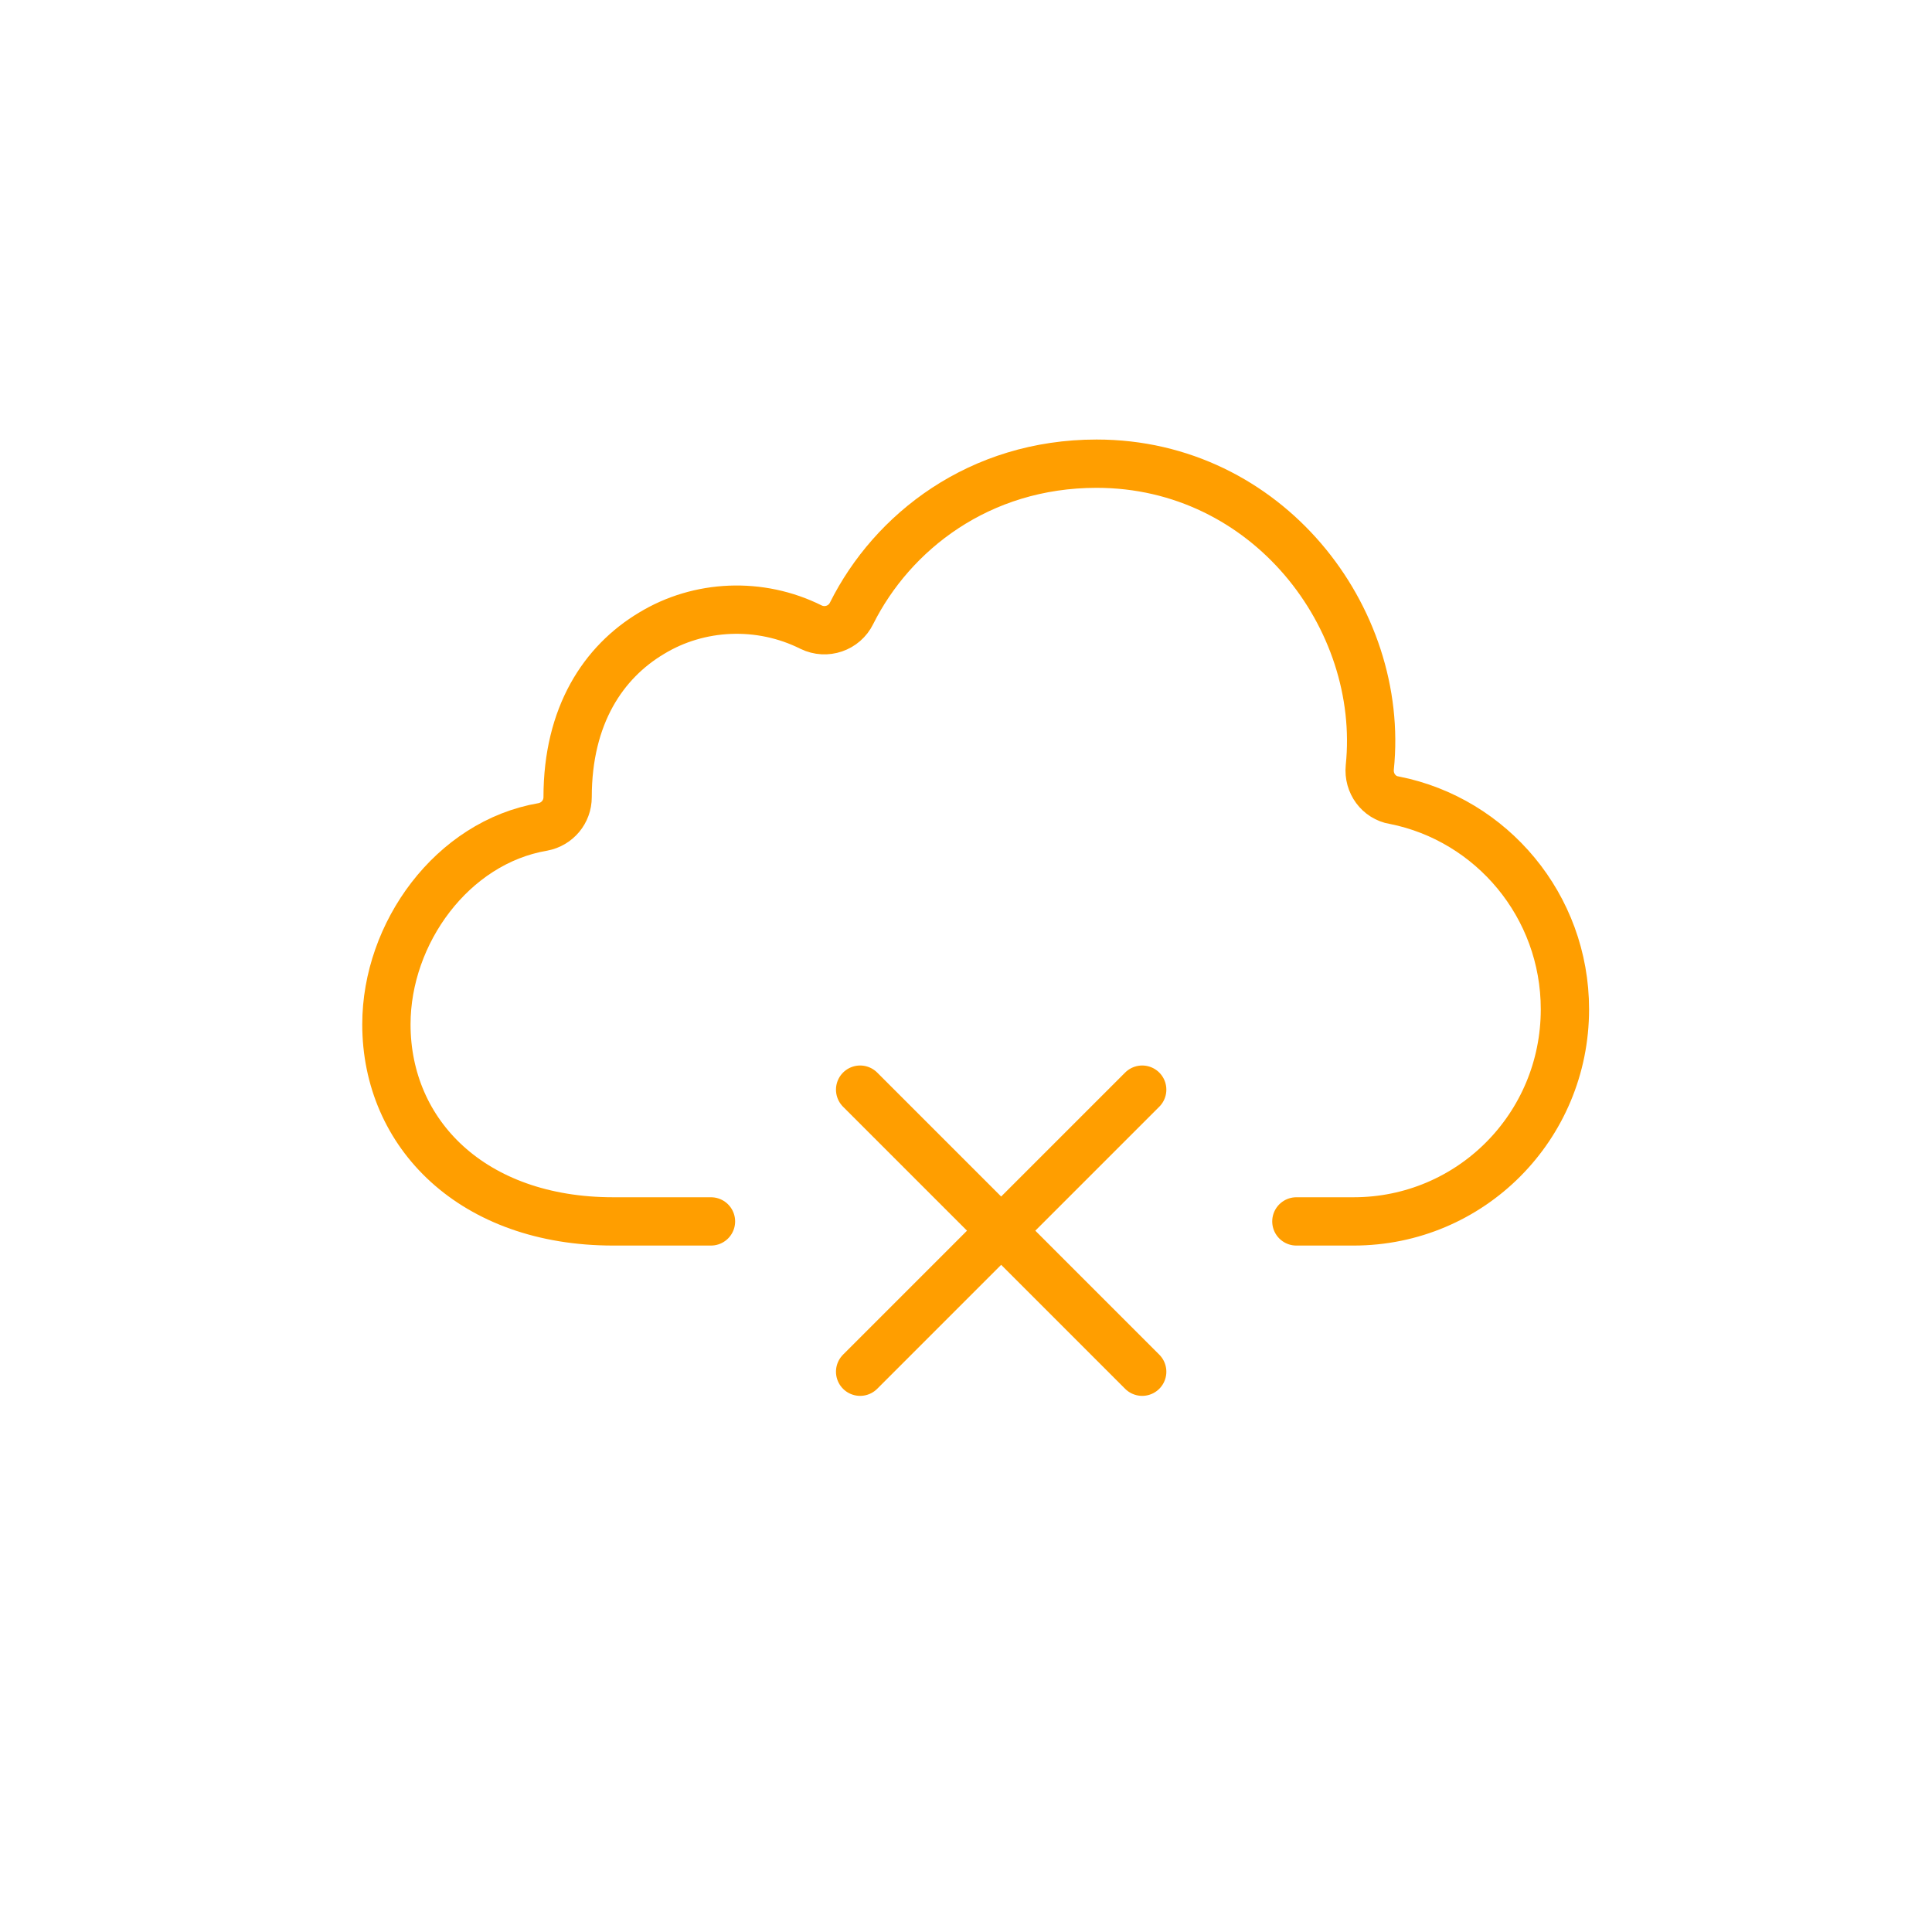 <?xml version="1.0" encoding="UTF-8"?>
<!DOCTYPE svg PUBLIC "-//W3C//DTD SVG 1.1//EN" "http://www.w3.org/Graphics/SVG/1.1/DTD/svg11.dtd">
<svg version="1.1" xmlns="http://www.w3.org/2000/svg" xmlns:xlink="http://www.w3.org/1999/xlink" width="50" height="50"  xml:space="preserve" id="_OLSKSha#FF9E00FeatureOffline">
    <!-- Generated by PaintCode (www.paintcodeapp.com) -->
    <path id="_OLSKSha#FF9E00FeatureOffline-bezier" stroke="#FF9E00" stroke-width="1.25" stroke-linecap="round" stroke-miterlimit="10" fill="none" d="M 33.55,31.61 L 35.03,31.61 C 38.06,31.61 40.5,29.16 40.5,26.12 40.5,23.44 38.6,21.21 36.09,20.71 L 36.08,20.71 C 35.68,20.64 35.41,20.27 35.45,19.86 35.85,15.98 32.79,12 28.38,12 25.34,12 23.09,13.77 22.04,15.87 L 22.04,15.87 C 21.85,16.26 21.38,16.42 20.99,16.23 19.67,15.57 18.09,15.64 16.86,16.39 15.62,17.13 14.69,18.51 14.69,20.63 L 14.69,20.63 C 14.69,21.01 14.42,21.33 14.05,21.4 11.7,21.8 10,24.15 10,26.51 10,29.35 12.23,31.61 15.87,31.61 L 18.4,31.61 M 29.56,35.5 L 22.26,28.2 M 29.56,28.2 L 22.26,35.5" />
</svg>
